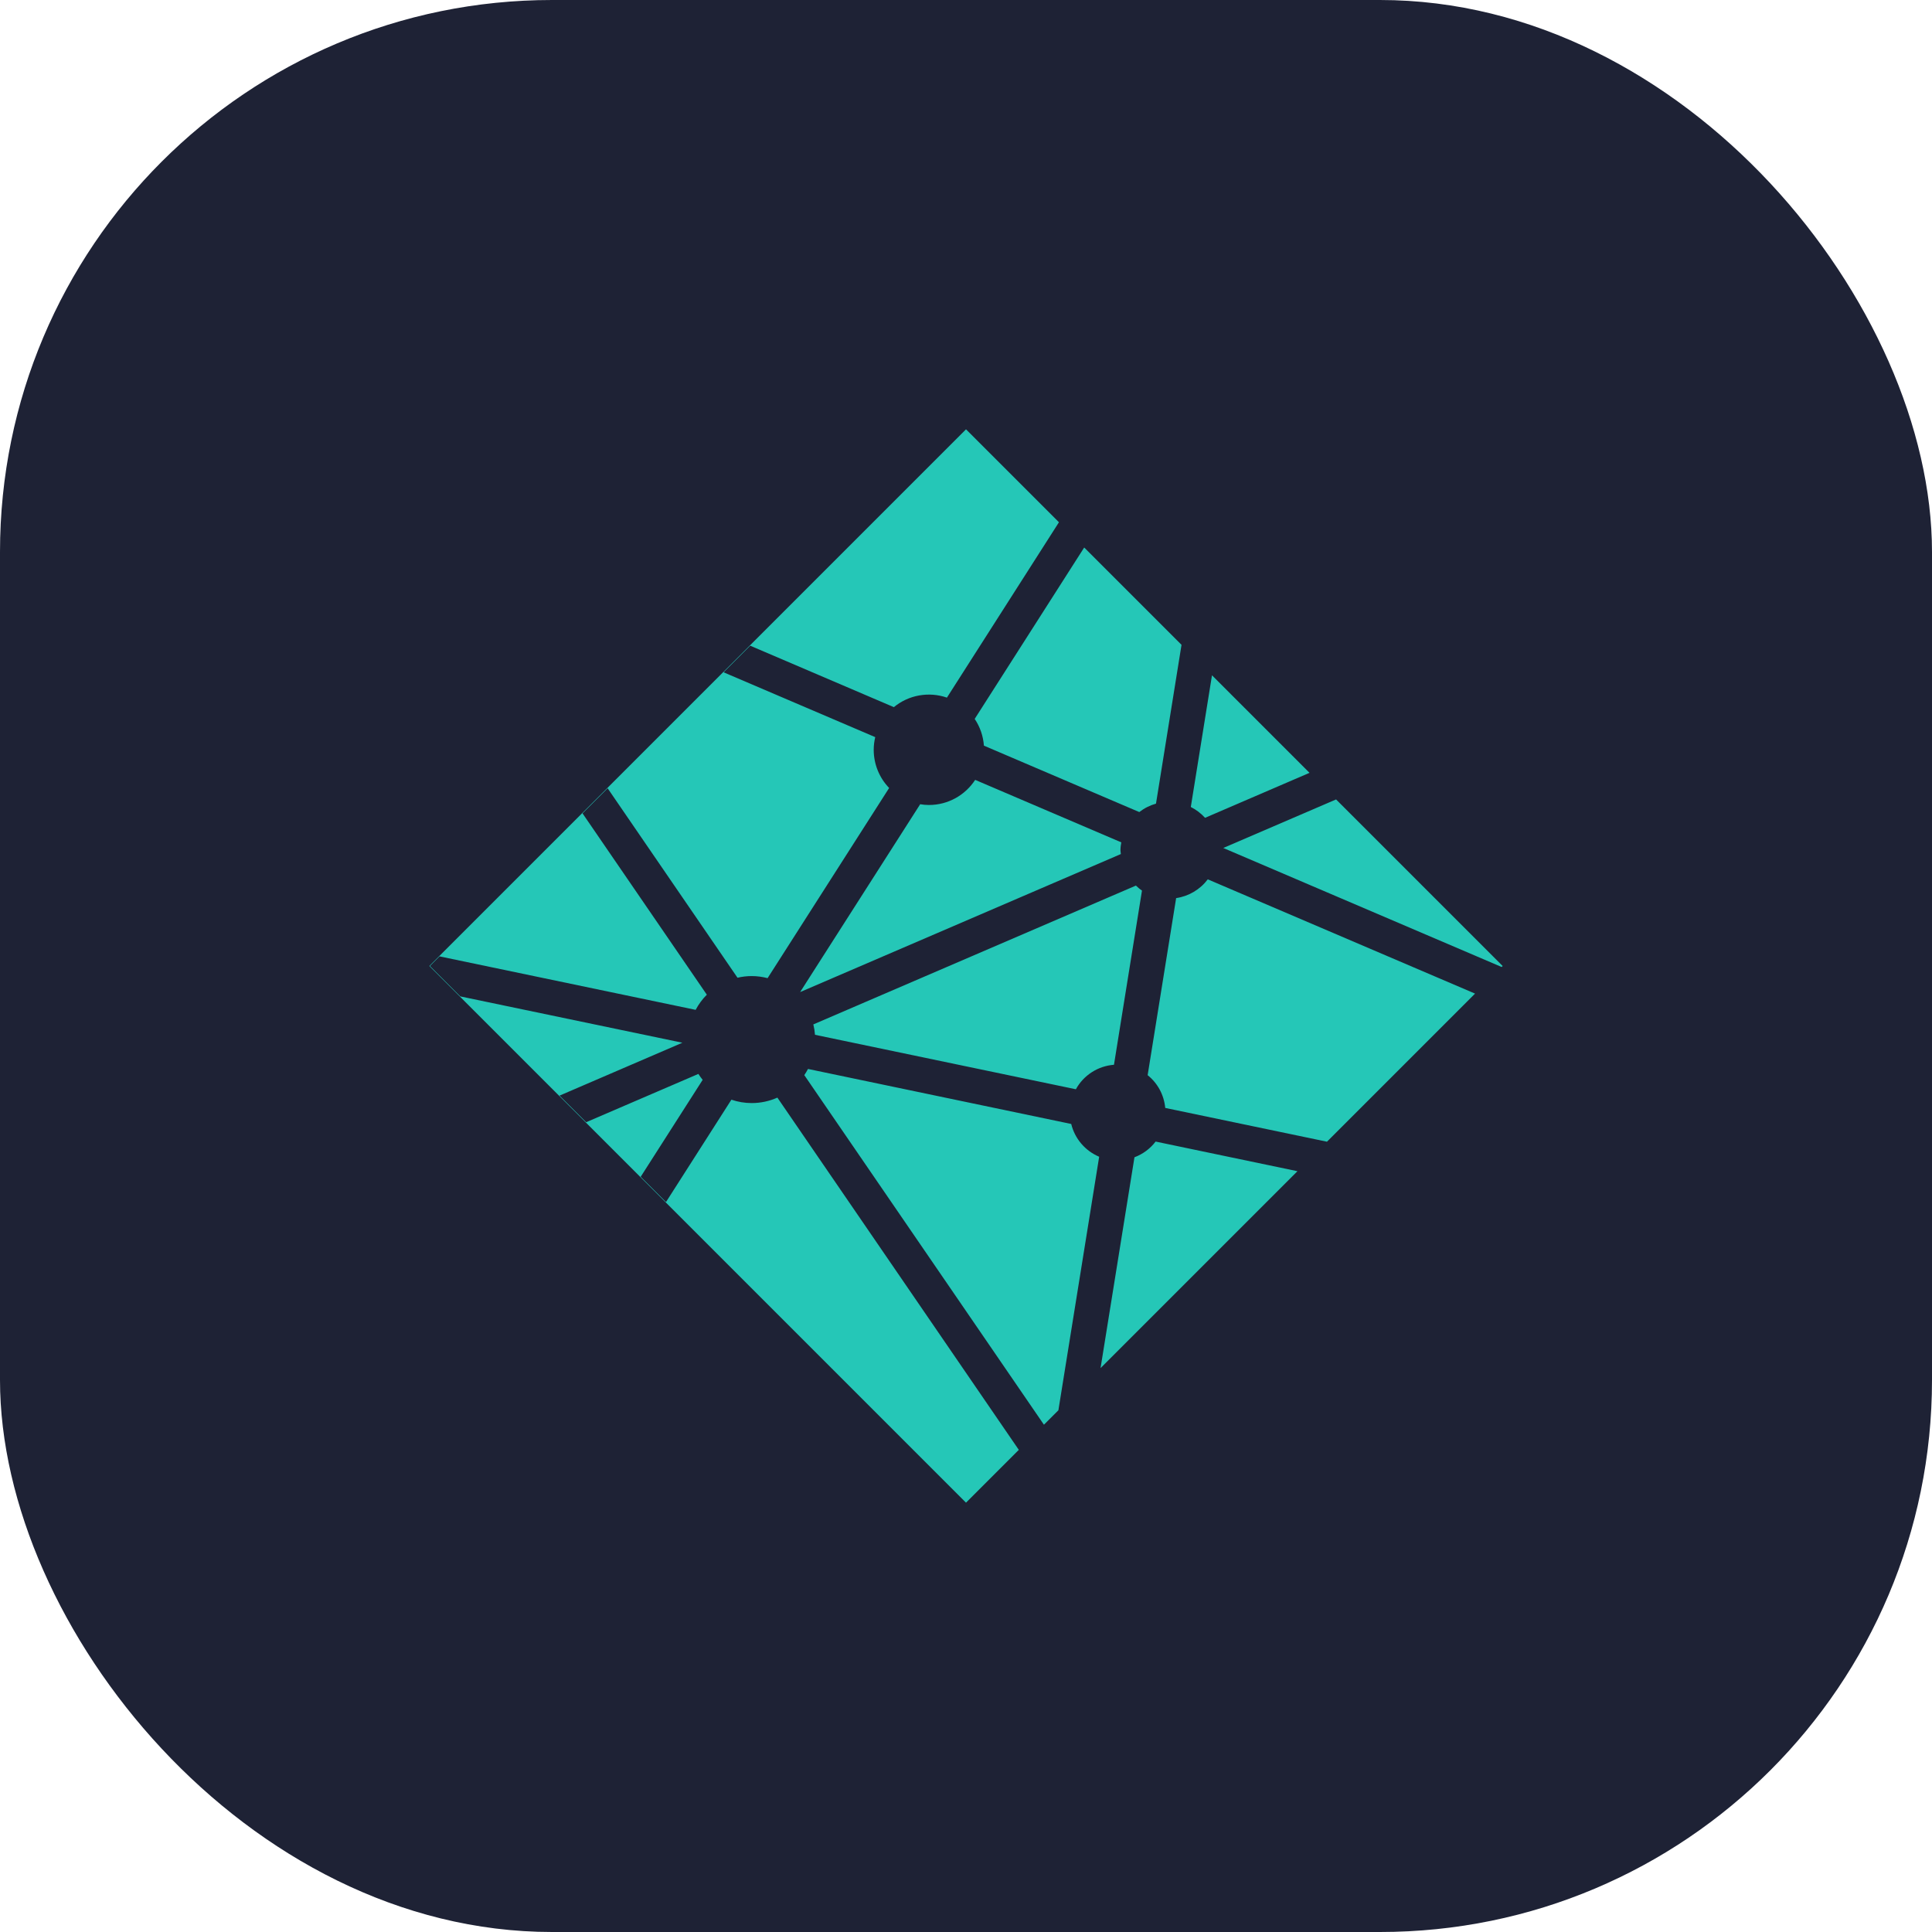 <svg width="56" height="56" viewBox="0 0 56 56" fill="none" xmlns="http://www.w3.org/2000/svg">
<rect width="56" height="56" rx="16" fill="#1E2235"/>
<path d="M31.05 32.579L23.42 30.984C23.388 31.046 23.352 31.106 23.313 31.163L30.259 41.296L30.678 40.878L31.86 33.529C31.66 33.444 31.483 33.315 31.342 33.15C31.201 32.985 31.101 32.789 31.05 32.579V32.579ZM28.266 22.605C27.98 23.043 27.487 23.333 26.925 23.333C26.838 23.333 26.754 23.325 26.672 23.311L23.192 28.756L32.489 24.755C32.486 24.718 32.477 24.683 32.477 24.644C32.477 24.566 32.488 24.49 32.501 24.416L28.266 22.605V22.605ZM28.519 21.613L33.023 23.538C33.167 23.426 33.331 23.343 33.507 23.294L34.247 18.691L31.426 15.87L28.252 20.838C28.407 21.068 28.499 21.335 28.519 21.613V21.613ZM37.957 22.401L35.13 19.574L34.516 23.391C34.672 23.469 34.812 23.576 34.929 23.705L37.957 22.401ZM31.185 31.573C31.295 31.372 31.454 31.202 31.647 31.078C31.84 30.954 32.061 30.88 32.289 30.863L33.101 25.814C33.037 25.772 32.98 25.721 32.925 25.669L23.575 29.693C23.599 29.791 23.615 29.89 23.623 29.994L31.185 31.573ZM38.727 23.172L35.457 24.579L43.526 28.029L43.555 28L38.727 23.172ZM32.883 33.544L31.9 39.655L37.607 33.948L33.496 33.089C33.339 33.295 33.126 33.453 32.883 33.544ZM21.789 31.973C21.583 31.973 21.385 31.938 21.2 31.875L19.304 34.842L18.571 34.109L20.367 31.3C20.322 31.245 20.281 31.187 20.243 31.128L16.99 32.528L16.219 31.757L19.779 30.224L13.342 28.881L12.462 28L12.74 27.721L20.164 29.271C20.249 29.109 20.358 28.961 20.488 28.832L16.885 23.576L17.613 22.849L21.377 28.34C21.512 28.308 21.65 28.292 21.789 28.292C21.948 28.292 22.102 28.314 22.249 28.352L25.772 22.84C25.485 22.543 25.325 22.146 25.325 21.733C25.325 21.606 25.341 21.484 25.369 21.366L20.974 19.487L21.745 18.716L25.909 20.497C26.12 20.323 26.372 20.206 26.642 20.158C26.911 20.11 27.188 20.131 27.447 20.221L30.694 15.138L28 12.444L12.445 28L28 43.556L29.531 42.025L22.533 31.815C22.299 31.919 22.045 31.973 21.789 31.973ZM34.091 26.032L33.265 31.165C33.41 31.28 33.529 31.424 33.617 31.587C33.704 31.751 33.758 31.93 33.775 32.114L38.463 33.093L42.755 28.8L35.008 25.488C34.786 25.783 34.456 25.979 34.091 26.032V26.032Z" fill="#25C7B7"/>
</svg>
